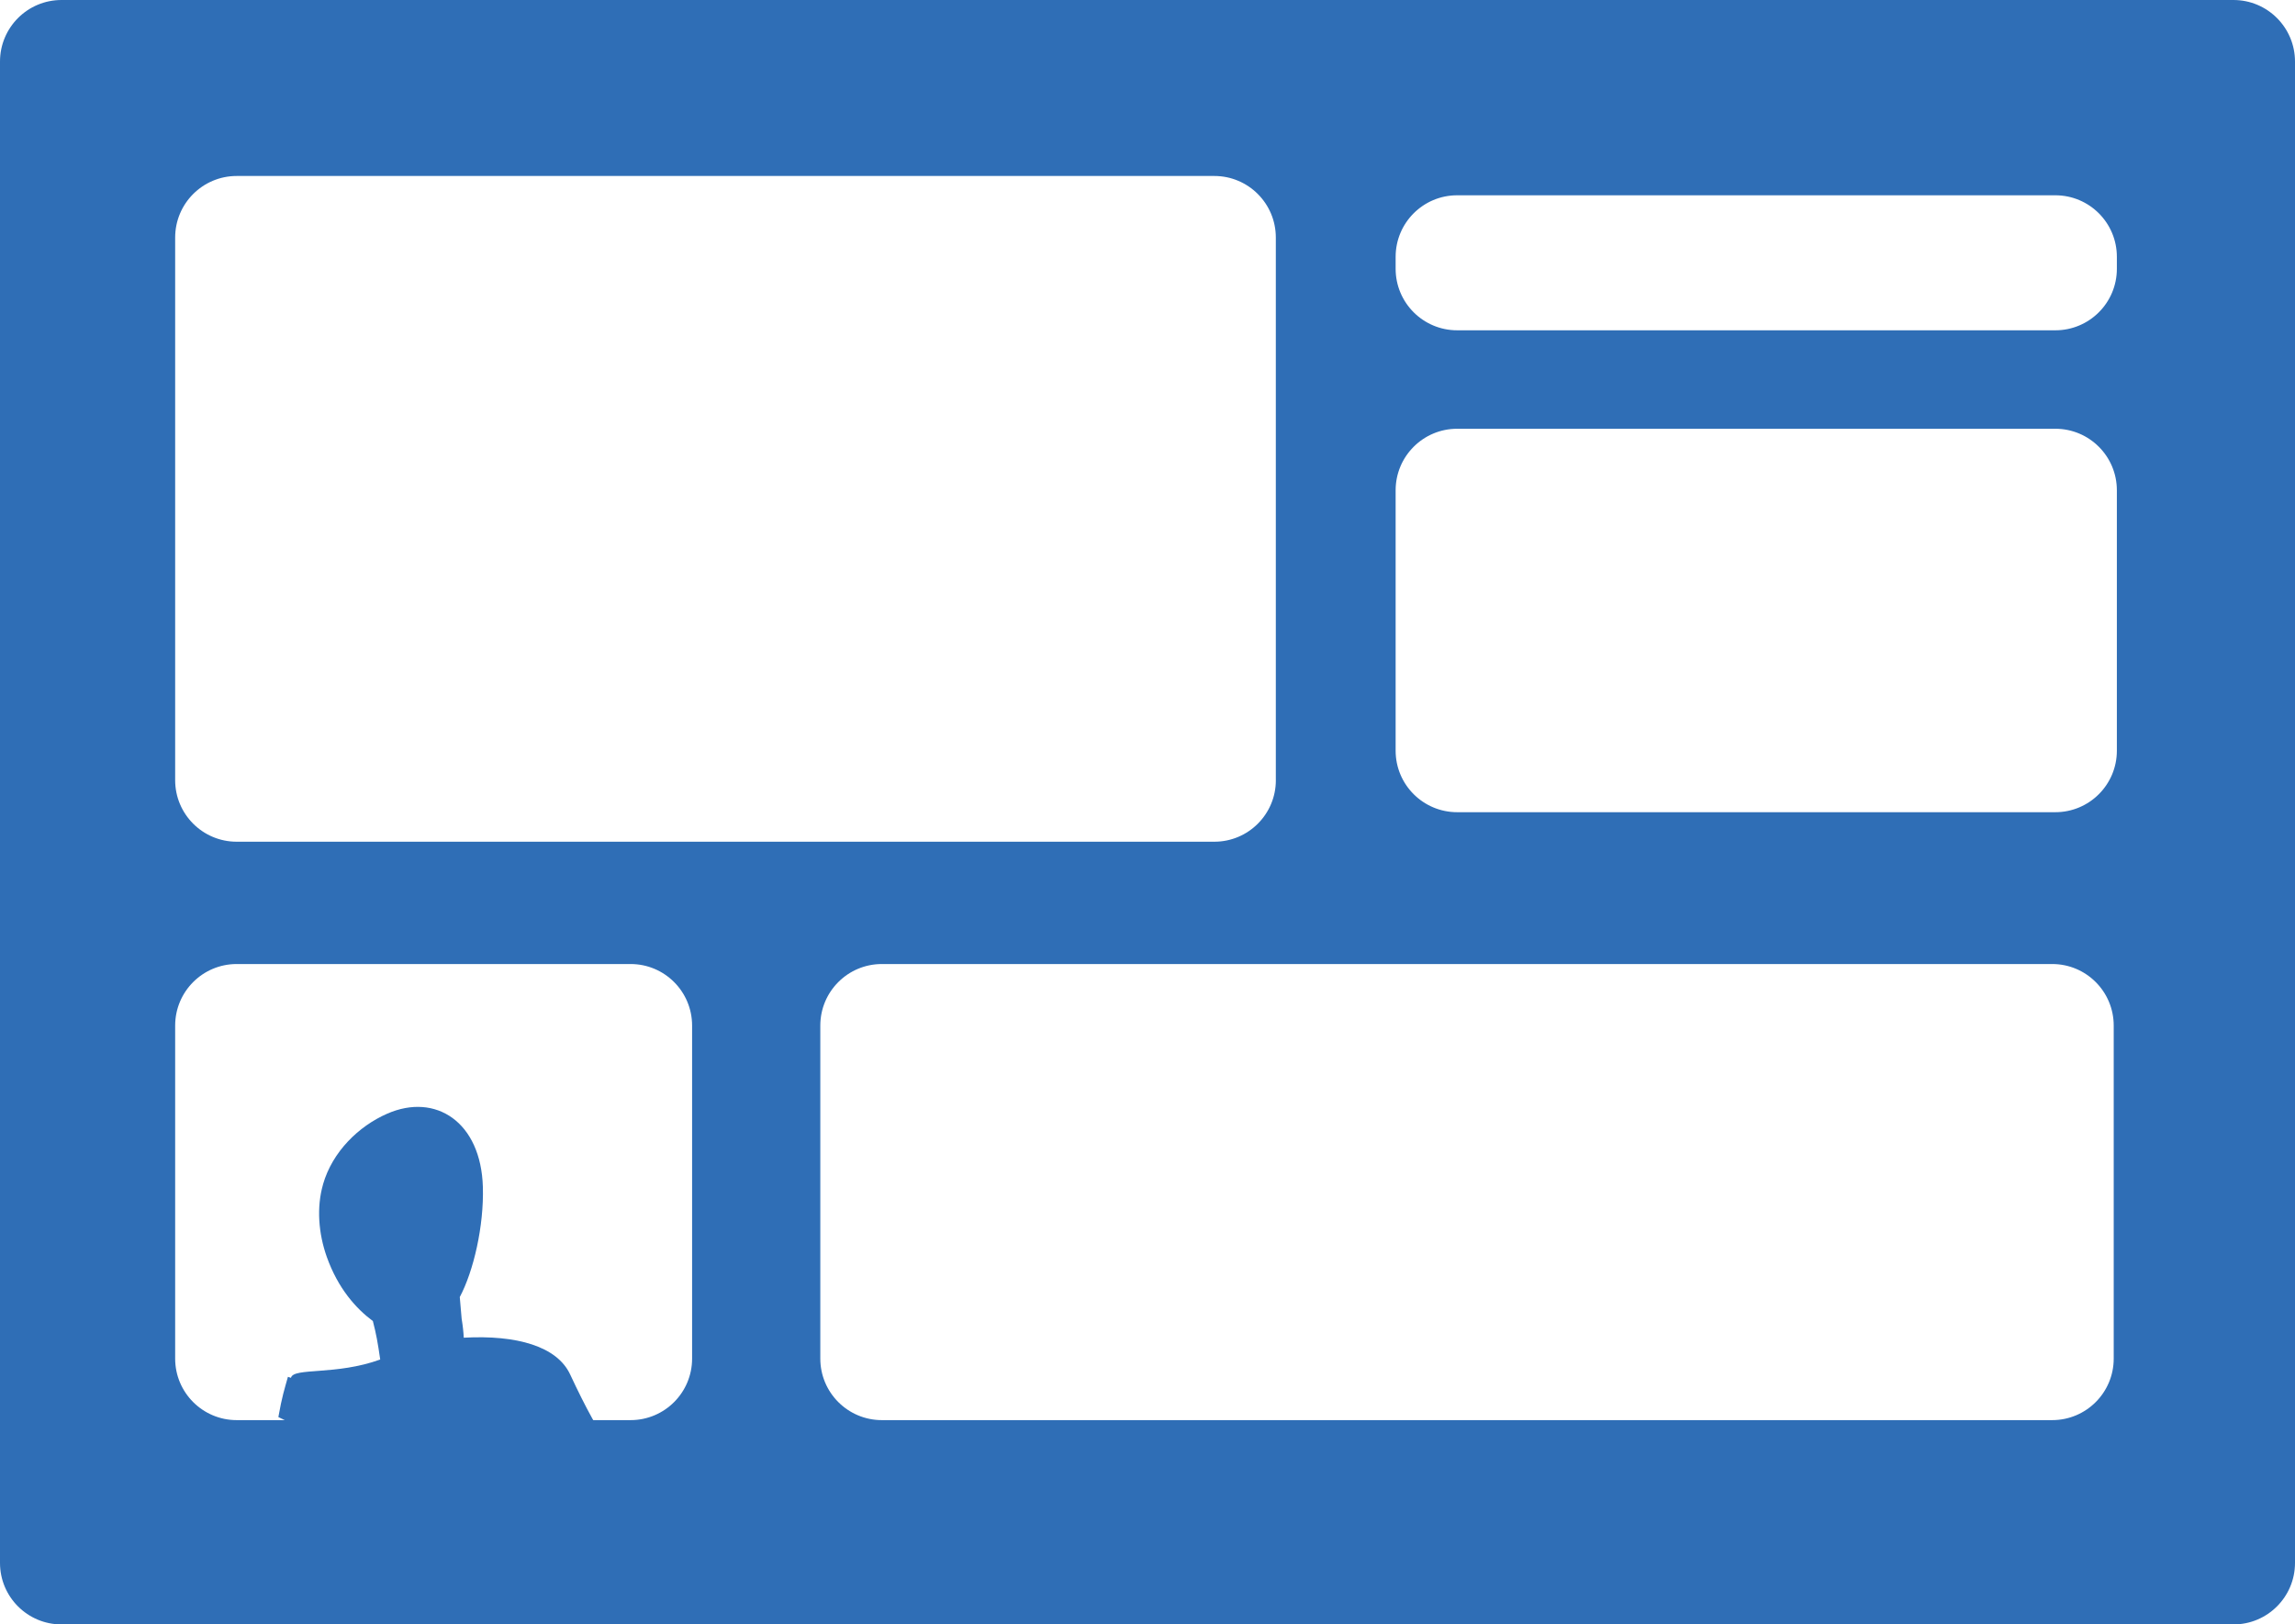 <?xml version="1.0" encoding="utf-8"?>
<!-- Generator: Adobe Illustrator 16.0.0, SVG Export Plug-In . SVG Version: 6.00 Build 0)  -->
<!DOCTYPE svg PUBLIC "-//W3C//DTD SVG 1.1//EN" "http://www.w3.org/Graphics/SVG/1.1/DTD/svg11.dtd">
<svg version="1.1" id="Isolation_Mode" xmlns="http://www.w3.org/2000/svg" xmlns:xlink="http://www.w3.org/1999/xlink" x="0px"
	 y="0px" width="78.692px" height="55.697px" viewBox="0 0 78.692 55.697" enable-background="new 0 0 78.692 55.697"
	 xml:space="preserve">
<path fill="#2F6EB6" d="M76.582,0H2.109C0.944,0,0,0.945,0,2.111v51.477c0,1.165,0.944,2.109,2.109,2.109h74.473
	c1.165,0,2.11-0.944,2.11-2.109V2.111C78.692,0.945,77.747,0,76.582,0z M43.747,26.75c0,1.166-0.944,2.11-2.109,2.11H8.116
	c-1.165,0-2.11-0.944-2.11-2.11V8.145c0-1.167,0.945-2.111,2.11-2.111h33.521c1.165,0,2.109,0.944,2.109,2.111V26.75z
	 M23.731,46.582c0,1.166-0.944,2.11-2.109,2.11H8.116c-1.165,0-2.11-0.944-2.11-2.11V35.165c0-1.167,0.945-2.111,2.11-2.111h13.506
	c1.165,0,2.109,0.944,2.109,2.111V46.582z M72.584,9.215c0,1.166-0.944,2.11-2.109,2.11H49.964c-1.165,0-2.11-0.944-2.11-2.11V8.807
	c0-1.167,0.945-2.111,2.11-2.111h20.511c1.165,0,2.109,0.944,2.109,2.111V9.215z M72.584,25.738c0,1.166-0.944,2.11-2.109,2.11
	H49.964c-1.165,0-2.11-0.944-2.11-2.11v-8.926c0-1.167,0.945-2.111,2.11-2.111h20.511c1.165,0,2.109,0.944,2.109,2.111V25.738z
	 M72.476,46.582c0,1.166-0.944,2.11-2.109,2.11h-40.13c-1.165,0-2.11-0.944-2.11-2.11V35.165c0-1.167,0.945-2.111,2.11-2.111h40.13
	c1.165,0,2.109,0.944,2.109,2.111V46.582z"/>
<g>
	<path fill="#2F6EB6" d="M19.551,47.129c-0.448-0.966-1.828-1.363-3.65-1.263c-0.008-0.181-0.03-0.398-0.072-0.651
		c-0.027-0.323-0.038-0.457-0.064-0.742c0.474-0.892,0.831-2.439,0.792-3.776c-0.064-2.229-1.62-3.238-3.28-2.512
		c-0.978,0.428-1.879,1.302-2.201,2.423c0,0-0.001,0.002,0,0.004c-0.225,0.78-0.157,1.679,0.129,2.483
		c0.387,1.087,1.005,1.774,1.58,2.2c0.119,0.462,0.165,0.723,0.252,1.319c-1.511,0.55-2.967,0.269-3.059,0.623
		c-0.001,0-0.001,0.004-0.001,0.005c-0.043-0.014-0.062-0.021-0.104-0.035c-0.117,0.42-0.204,0.676-0.328,1.38
		c5.104,2.553,7.688,3.115,11.646,1.529c-0.725-1.156-1.091-1.812-1.638-2.983l0,0C19.551,47.134,19.551,47.13,19.551,47.129z"/>
</g>
</svg>
